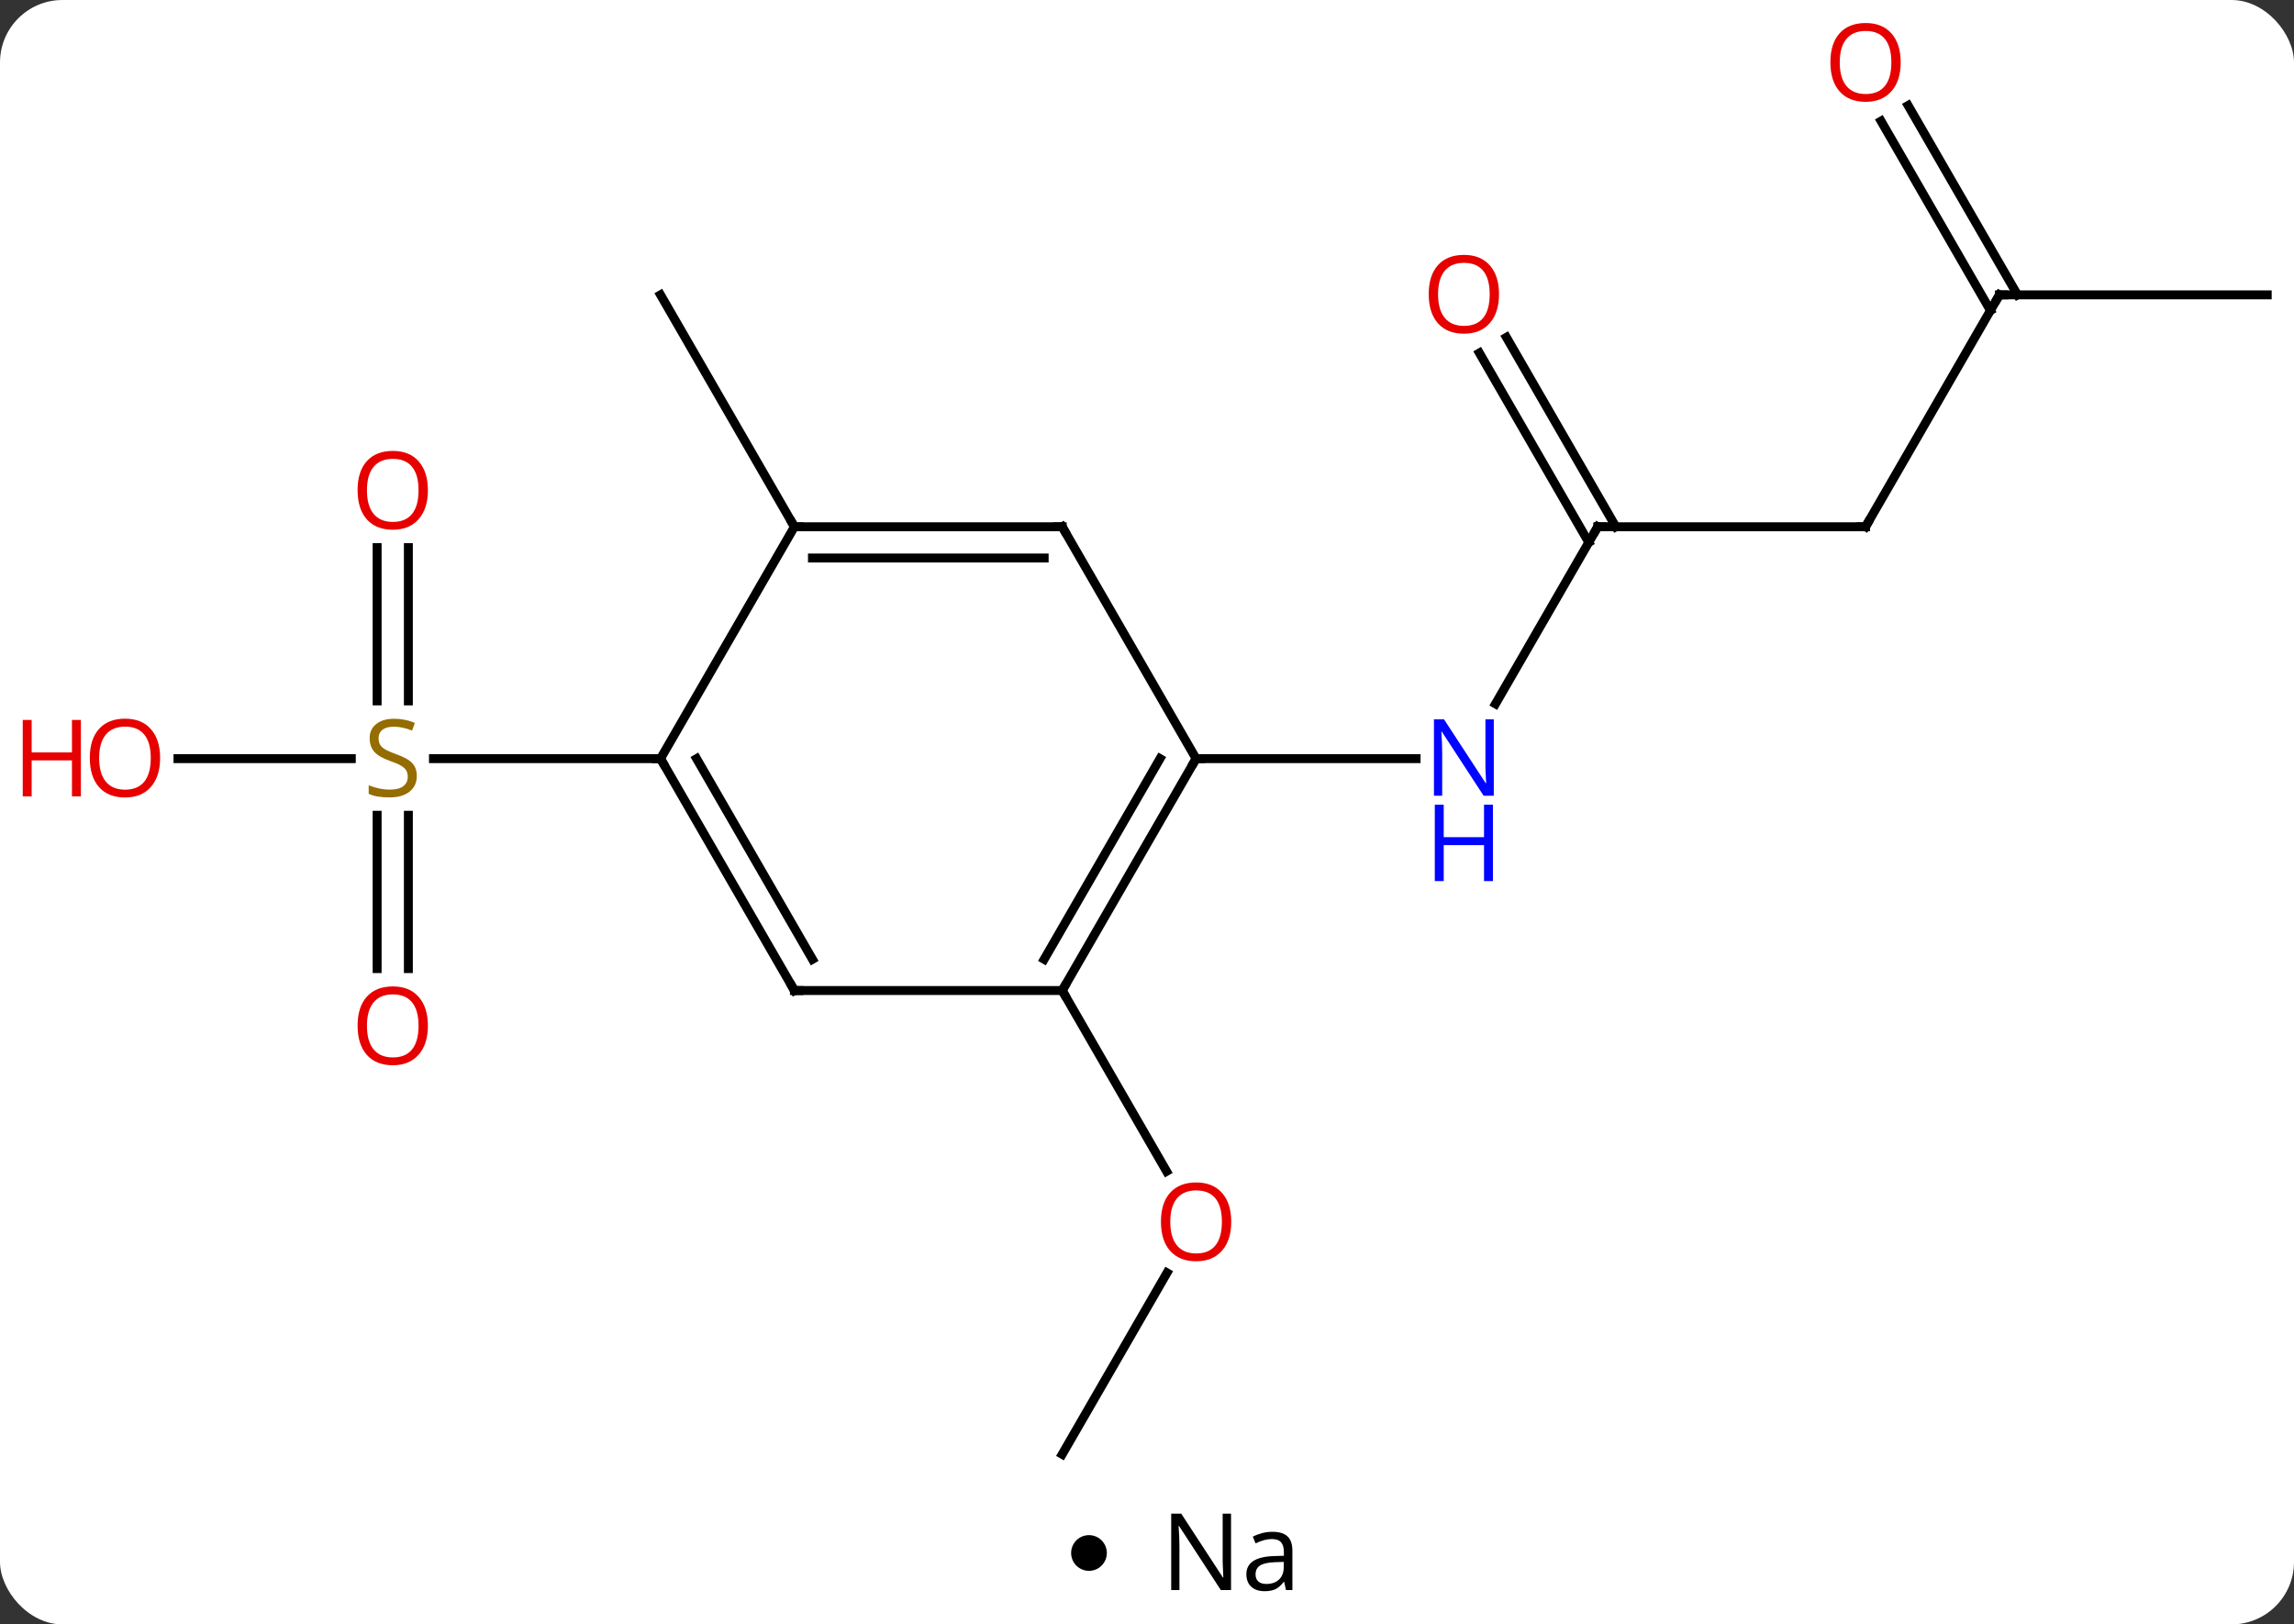 <svg width="257" viewBox="0 0 257 182" style="fill-opacity:1; color-rendering:auto; color-interpolation:auto; text-rendering:auto; stroke:black; stroke-linecap:square; stroke-miterlimit:10; shape-rendering:auto; stroke-opacity:1; fill:black; stroke-dasharray:none; font-weight:normal; stroke-width:1; font-family:'Open Sans'; font-style:normal; stroke-linejoin:miter; font-size:12; stroke-dashoffset:0; image-rendering:auto;" height="182" class="cas-substance-image" xmlns:xlink="http://www.w3.org/1999/xlink" xmlns="http://www.w3.org/2000/svg"><rect x="0" y="0" width="257" height="182" fill="#333333" stroke="none"/><svg class="cas-substance-single-component"><rect y="0" x="0" width="257" stroke="none" ry="7" rx="7" height="182" fill="white" class="cas-substance-group"/><svg y="0" x="0" width="257" viewBox="0 0 257 167" style="fill:black;" height="167" class="cas-substance-single-component-image"><svg><g><g transform="translate(134,85)" style="text-rendering:geometricPrecision; color-rendering:optimizeQuality; color-interpolation:linearRGB; stroke-linecap:butt; image-rendering:optimizeQuality;"><line y2="-25.98" y1="-6.138" x2="45" x1="33.544" style="fill:none;"/><line y2="0" y1="0" x2="0" x1="24.648" style="fill:none;"/><line y2="-25.98" y1="-25.98" x2="75" x1="45" style="fill:none;"/><line y2="-47.202" y1="-25.98" x2="34.769" x1="47.021" style="fill:none;"/><line y2="-45.452" y1="-24.23" x2="31.738" x1="43.99" style="fill:none;"/><line y2="-51.963" y1="-25.98" x2="90" x1="75" style="fill:none;"/><line y2="-51.963" y1="-51.963" x2="120" x1="90" style="fill:none;"/><line y2="-73.182" y1="-51.963" x2="79.769" x1="92.021" style="fill:none;"/><line y2="-71.432" y1="-50.213" x2="76.738" x1="88.99" style="fill:none;"/><line y2="77.943" y1="57.611" x2="-15" x1="-3.261" style="fill:none;"/><line y2="25.98" y1="46.235" x2="-15" x1="-3.307" style="fill:none;"/><line y2="-25.98" y1="-51.963" x2="-45" x1="-60" style="fill:none;"/><line y2="23.523" y1="6.344" x2="-91.75" x1="-91.75" style="fill:none;"/><line y2="23.523" y1="6.344" x2="-88.25" x1="-88.25" style="fill:none;"/><line y2="-23.648" y1="-6.469" x2="-88.25" x1="-88.25" style="fill:none;"/><line y2="-23.648" y1="-6.469" x2="-91.75" x1="-91.75" style="fill:none;"/><line y2="0" y1="0" x2="-114.062" x1="-94.643" style="fill:none;"/><line y2="0" y1="0" x2="-60" x1="-85.439" style="fill:none;"/><line y2="25.98" y1="0" x2="-15" x1="0" style="fill:none;"/><line y2="22.48" y1="-0" x2="-17.021" x1="-4.042" style="fill:none;"/><line y2="-25.98" y1="0" x2="-15" x1="0" style="fill:none;"/><line y2="25.98" y1="25.98" x2="-45" x1="-15" style="fill:none;"/><line y2="-25.98" y1="-25.98" x2="-45" x1="-15" style="fill:none;"/><line y2="-22.48" y1="-22.48" x2="-42.979" x1="-17.021" style="fill:none;"/><line y2="0" y1="25.98" x2="-60" x1="-45" style="fill:none;"/><line y2="-0" y1="22.48" x2="-55.959" x1="-42.979" style="fill:none;"/><line y2="0" y1="-25.98" x2="-60" x1="-45" style="fill:none;"/></g><g transform="translate(134,85)" style="fill:rgb(0,5,255); text-rendering:geometricPrecision; color-rendering:optimizeQuality; image-rendering:optimizeQuality; font-family:'Open Sans'; stroke:rgb(0,5,255); color-interpolation:linearRGB;"><path style="stroke:none;" d="M33.352 4.156 L32.211 4.156 L27.523 -3.031 L27.477 -3.031 Q27.57 -1.766 27.57 -0.719 L27.57 4.156 L26.648 4.156 L26.648 -4.406 L27.773 -4.406 L32.445 2.75 L32.492 2.75 Q32.492 2.594 32.445 1.734 Q32.398 0.875 32.414 0.5 L32.414 -4.406 L33.352 -4.406 L33.352 4.156 Z"/><path style="stroke:none;" d="M33.258 13.719 L32.258 13.719 L32.258 9.688 L27.742 9.688 L27.742 13.719 L26.742 13.719 L26.742 5.156 L27.742 5.156 L27.742 8.797 L32.258 8.797 L32.258 5.156 L33.258 5.156 L33.258 13.719 Z"/></g><g transform="translate(134,85)" style="stroke-linecap:butt; text-rendering:geometricPrecision; color-rendering:optimizeQuality; image-rendering:optimizeQuality; font-family:'Open Sans'; color-interpolation:linearRGB; stroke-miterlimit:5;"><path style="fill:none;" d="M44.75 -25.547 L45 -25.98 L45.5 -25.98"/><path style="fill:none;" d="M74.5 -25.98 L75 -25.98 L75.25 -26.413"/><path style="fill:rgb(230,0,0); stroke:none;" d="M33.938 -52.033 Q33.938 -49.971 32.898 -48.791 Q31.859 -47.611 30.016 -47.611 Q28.125 -47.611 27.094 -48.776 Q26.062 -49.94 26.062 -52.049 Q26.062 -54.143 27.094 -55.291 Q28.125 -56.44 30.016 -56.44 Q31.875 -56.44 32.906 -55.268 Q33.938 -54.096 33.938 -52.033 ZM27.109 -52.033 Q27.109 -50.299 27.852 -49.393 Q28.594 -48.486 30.016 -48.486 Q31.438 -48.486 32.164 -49.385 Q32.891 -50.283 32.891 -52.033 Q32.891 -53.768 32.164 -54.658 Q31.438 -55.549 30.016 -55.549 Q28.594 -55.549 27.852 -54.651 Q27.109 -53.752 27.109 -52.033 Z"/><path style="fill:none;" d="M89.75 -51.53 L90 -51.963 L90.5 -51.963"/><path style="fill:rgb(230,0,0); stroke:none;" d="M78.938 -78.013 Q78.938 -75.951 77.898 -74.771 Q76.859 -73.591 75.016 -73.591 Q73.125 -73.591 72.094 -74.755 Q71.062 -75.92 71.062 -78.029 Q71.062 -80.123 72.094 -81.271 Q73.125 -82.42 75.016 -82.42 Q76.875 -82.42 77.906 -81.248 Q78.938 -80.076 78.938 -78.013 ZM72.109 -78.013 Q72.109 -76.279 72.852 -75.373 Q73.594 -74.466 75.016 -74.466 Q76.438 -74.466 77.164 -75.365 Q77.891 -76.263 77.891 -78.013 Q77.891 -79.748 77.164 -80.638 Q76.438 -81.529 75.016 -81.529 Q73.594 -81.529 72.852 -80.63 Q72.109 -79.732 72.109 -78.013 Z"/><path style="fill:rgb(230,0,0); stroke:none;" d="M3.938 51.893 Q3.938 53.955 2.898 55.135 Q1.859 56.315 0.016 56.315 Q-1.875 56.315 -2.906 55.151 Q-3.938 53.986 -3.938 51.877 Q-3.938 49.783 -2.906 48.635 Q-1.875 47.486 0.016 47.486 Q1.875 47.486 2.906 48.658 Q3.938 49.83 3.938 51.893 ZM-2.891 51.893 Q-2.891 53.627 -2.148 54.533 Q-1.406 55.44 0.016 55.44 Q1.438 55.44 2.164 54.541 Q2.891 53.643 2.891 51.893 Q2.891 50.158 2.164 49.268 Q1.438 48.377 0.016 48.377 Q-1.406 48.377 -2.148 49.276 Q-2.891 50.174 -2.891 51.893 Z"/><path style="fill:rgb(148,108,0); stroke:none;" d="M-87.305 1.938 Q-87.305 3.062 -88.125 3.703 Q-88.945 4.344 -90.352 4.344 Q-91.883 4.344 -92.695 3.938 L-92.695 2.984 Q-92.164 3.203 -91.547 3.336 Q-90.93 3.469 -90.32 3.469 Q-89.32 3.469 -88.82 3.086 Q-88.32 2.703 -88.32 2.031 Q-88.32 1.594 -88.5 1.305 Q-88.68 1.016 -89.094 0.773 Q-89.508 0.531 -90.367 0.234 Q-91.555 -0.188 -92.07 -0.773 Q-92.586 -1.359 -92.586 -2.312 Q-92.586 -3.297 -91.844 -3.883 Q-91.102 -4.469 -89.867 -4.469 Q-88.602 -4.469 -87.523 -4 L-87.836 -3.141 Q-88.898 -3.578 -89.898 -3.578 Q-90.695 -3.578 -91.141 -3.242 Q-91.586 -2.906 -91.586 -2.297 Q-91.586 -1.859 -91.422 -1.57 Q-91.258 -1.281 -90.867 -1.047 Q-90.477 -0.812 -89.664 -0.516 Q-88.32 -0.047 -87.812 0.508 Q-87.305 1.062 -87.305 1.938 Z"/><path style="fill:rgb(230,0,0); stroke:none;" d="M-86.062 29.93 Q-86.062 31.992 -87.102 33.172 Q-88.141 34.352 -89.984 34.352 Q-91.875 34.352 -92.906 33.188 Q-93.938 32.023 -93.938 29.914 Q-93.938 27.82 -92.906 26.672 Q-91.875 25.523 -89.984 25.523 Q-88.125 25.523 -87.094 26.695 Q-86.062 27.867 -86.062 29.93 ZM-92.891 29.93 Q-92.891 31.664 -92.148 32.57 Q-91.406 33.477 -89.984 33.477 Q-88.562 33.477 -87.836 32.578 Q-87.109 31.68 -87.109 29.93 Q-87.109 28.195 -87.836 27.305 Q-88.562 26.414 -89.984 26.414 Q-91.406 26.414 -92.148 27.312 Q-92.891 28.211 -92.891 29.93 Z"/><path style="fill:rgb(230,0,0); stroke:none;" d="M-86.062 -30.07 Q-86.062 -28.008 -87.102 -26.828 Q-88.141 -25.648 -89.984 -25.648 Q-91.875 -25.648 -92.906 -26.812 Q-93.938 -27.977 -93.938 -30.086 Q-93.938 -32.18 -92.906 -33.328 Q-91.875 -34.477 -89.984 -34.477 Q-88.125 -34.477 -87.094 -33.305 Q-86.062 -32.133 -86.062 -30.07 ZM-92.891 -30.07 Q-92.891 -28.336 -92.148 -27.43 Q-91.406 -26.523 -89.984 -26.523 Q-88.562 -26.523 -87.836 -27.422 Q-87.109 -28.32 -87.109 -30.07 Q-87.109 -31.805 -87.836 -32.695 Q-88.562 -33.586 -89.984 -33.586 Q-91.406 -33.586 -92.148 -32.688 Q-92.891 -31.789 -92.891 -30.07 Z"/><path style="fill:rgb(230,0,0); stroke:none;" d="M-116.062 -0.07 Q-116.062 1.992 -117.102 3.172 Q-118.141 4.352 -119.984 4.352 Q-121.875 4.352 -122.906 3.188 Q-123.938 2.023 -123.938 -0.086 Q-123.938 -2.18 -122.906 -3.328 Q-121.875 -4.477 -119.984 -4.477 Q-118.125 -4.477 -117.094 -3.305 Q-116.062 -2.133 -116.062 -0.07 ZM-122.891 -0.07 Q-122.891 1.664 -122.148 2.57 Q-121.406 3.477 -119.984 3.477 Q-118.562 3.477 -117.836 2.578 Q-117.109 1.68 -117.109 -0.07 Q-117.109 -1.805 -117.836 -2.695 Q-118.562 -3.586 -119.984 -3.586 Q-121.406 -3.586 -122.148 -2.688 Q-122.891 -1.789 -122.891 -0.07 Z"/><path style="fill:rgb(230,0,0); stroke:none;" d="M-124.938 4.227 L-125.938 4.227 L-125.938 0.195 L-130.453 0.195 L-130.453 4.227 L-131.453 4.227 L-131.453 -4.336 L-130.453 -4.336 L-130.453 -0.695 L-125.938 -0.695 L-125.938 -4.336 L-124.938 -4.336 L-124.938 4.227 Z"/><path style="fill:none;" d="M-0.25 0.433 L0 0 L0.5 0"/><path style="fill:none;" d="M-14.75 25.547 L-15 25.98 L-14.75 26.413"/><path style="fill:none;" d="M-14.75 -25.547 L-15 -25.98 L-15.5 -25.98"/><path style="fill:none;" d="M-44.5 25.98 L-45 25.98 L-45.25 25.547"/><path style="fill:none;" d="M-44.5 -25.98 L-45 -25.98 L-45.25 -26.413"/><path style="fill:none;" d="M-59.75 0.433 L-60 0 L-60.5 -0"/></g></g></svg></svg><svg y="167" x="120" class="cas-substance-saf"><svg y="5" x="0" width="4" style="fill:black;" height="4" class="cas-substance-saf-dot"><circle stroke="none" r="2" fill="black" cy="2" cx="2"/></svg><svg y="0" x="8" width="20" style="fill:black;" height="15" class="cas-substance-saf-image"><svg><g><g transform="translate(10,7)" style="text-rendering:geometricPrecision; font-family:'Open Sans'; color-interpolation:linearRGB; color-rendering:optimizeQuality; image-rendering:optimizeQuality;"><path style="stroke:none;" d="M-0.086 4.156 L-1.227 4.156 L-5.914 -3.031 L-5.961 -3.031 Q-5.867 -1.766 -5.867 -0.719 L-5.867 4.156 L-6.789 4.156 L-6.789 -4.406 L-5.664 -4.406 L-0.992 2.75 L-0.945 2.75 Q-0.945 2.594 -0.992 1.734 Q-1.039 0.875 -1.023 0.5 L-1.023 -4.406 L-0.086 -4.406 L-0.086 4.156 ZM6.07 4.156 L5.867 3.234 L5.82 3.234 Q5.352 3.844 4.875 4.062 Q4.398 4.281 3.68 4.281 Q2.727 4.281 2.18 3.781 Q1.633 3.281 1.633 2.375 Q1.633 0.438 4.742 0.344 L5.836 0.312 L5.836 -0.094 Q5.836 -0.844 5.516 -1.203 Q5.195 -1.562 4.477 -1.562 Q3.664 -1.562 2.664 -1.078 L2.352 -1.828 Q2.836 -2.078 3.398 -2.227 Q3.961 -2.375 4.539 -2.375 Q5.68 -2.375 6.234 -1.867 Q6.789 -1.359 6.789 -0.234 L6.789 4.156 L6.07 4.156 ZM3.867 3.469 Q4.773 3.469 5.297 2.969 Q5.82 2.469 5.82 1.578 L5.82 1 L4.836 1.031 Q3.68 1.078 3.172 1.398 Q2.664 1.719 2.664 2.391 Q2.664 2.922 2.977 3.195 Q3.289 3.469 3.867 3.469 Z"/></g></g></svg></svg></svg></svg></svg>